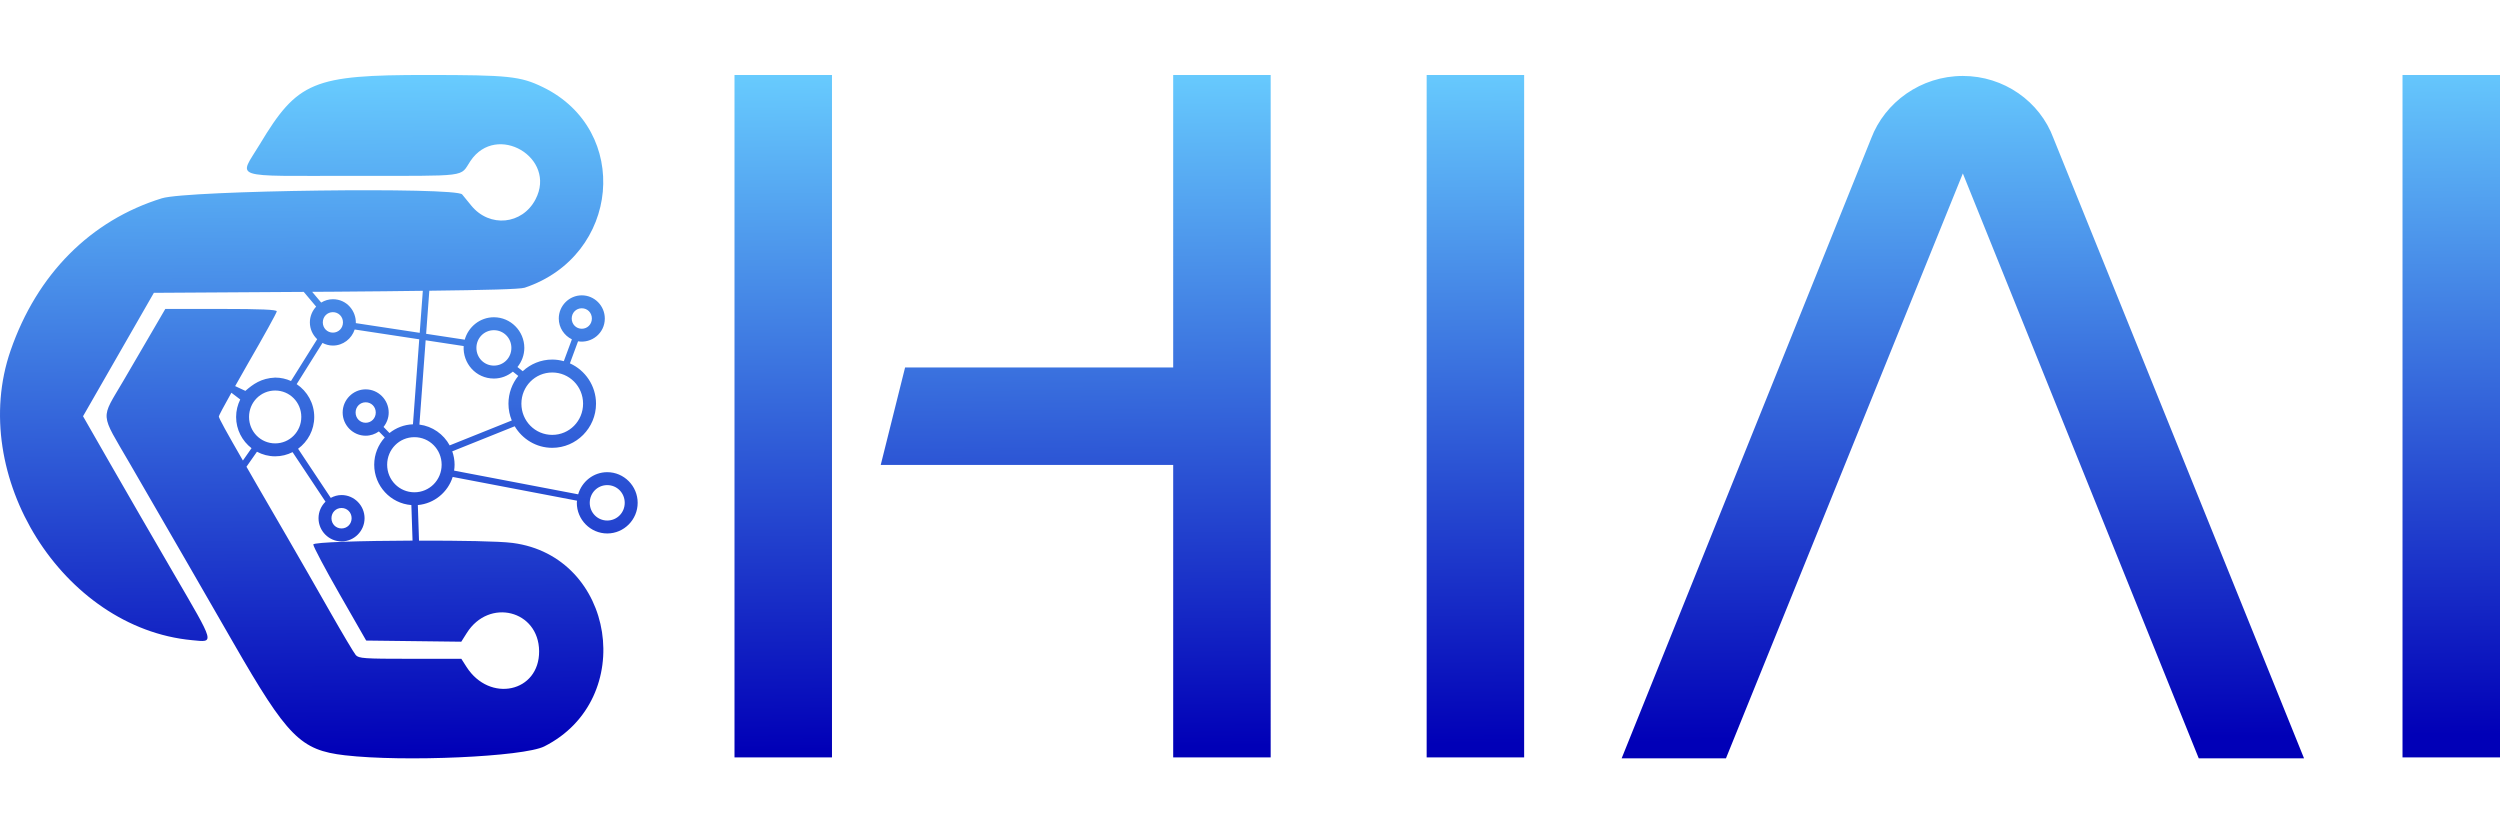 <?xml version="1.0" encoding="UTF-8" standalone="no"?>
<svg
   width="1200"
   height="400"
   viewBox="0 0 1200 400"
   version="1.1"
   preserveAspectRatio="xMidYMid"
   id="svg28"
   sodipodi:docname="inkscape-template_1200x400.svg"
   inkscape:version="1.3.2 (091e20ef0f, 2023-11-25)"
   xml:space="preserve"
   xmlns:inkscape="http://www.inkscape.org/namespaces/inkscape"
   xmlns:sodipodi="http://sodipodi.sourceforge.net/DTD/sodipodi-0.dtd"
   xmlns:xlink="http://www.w3.org/1999/xlink"
   xmlns="http://www.w3.org/2000/svg"
   xmlns:svg="http://www.w3.org/2000/svg"><defs
     id="defs32"><linearGradient
       id="linearGradient118"
       inkscape:collect="always"><stop
         style="stop-color:#69ceff;stop-opacity:1;"
         offset="0"
         id="stop118" /><stop
         style="stop-color:#0100b7;stop-opacity:1;"
         offset="1"
         id="stop119" /></linearGradient><linearGradient
       inkscape:collect="always"
       xlink:href="#linearGradient118"
       id="linearGradient19"
       x1="634.51"
       y1="-10.55"
       x2="645.716"
       y2="1194.6"
       gradientUnits="userSpaceOnUse"
       gradientTransform="matrix(0.273,0,0,0.273,-10.973,35.987)" /></defs><sodipodi:namedview
     id="namedview30"
     pagecolor="#ffffff"
     bordercolor="#666666"
     borderopacity="1.0"
     inkscape:pageshadow="2"
     inkscape:pageopacity="0.0"
     inkscape:pagecheckerboard="true"
     showgrid="false"
     inkscape:zoom="0.4308932"
     inkscape:cx="575.54865"
     inkscape:cy="601.07702"
     inkscape:window-width="1920"
     inkscape:window-height="971"
     inkscape:window-x="0"
     inkscape:window-y="40"
     inkscape:window-maximized="1"
     inkscape:current-layer="svg28"
     inkscape:showpageshadow="0"
     inkscape:deskcolor="#505050" /><g
     id="text1"
     style="font-size:659.474px;line-height:1.1;font-family:'Ma Shan Zheng';-inkscape-font-specification:'Ma Shan Zheng';text-align:center;letter-spacing:0px;word-spacing:0px;text-anchor:middle;stroke-width:1.484;stroke-linecap:square;stroke-linejoin:round"
     aria-label="&#10;HiAI" /><path
     id="rect18"
     style="fill:url(#linearGradient19);stroke-width:2.133;stroke-linecap:square;stroke-linejoin:round"
     d="m 204.788,35.987 c -54.59,-0.012 -61.93,3.043 -80.143,33.36 -10.043,16.717 -14.977,15.057 44.765,15.057 56.768,0 51.154,0.709 56.398,-7.117 12.537,-18.71 41.664,-1.543 31.24,18.413 -6.359,12.173 -22.049,13.71 -30.805,3.018 -1.574,-1.922 -3.555,-4.347 -4.403,-5.388 C 218.898,89.715 90.055,91.358 77.734,95.167 43.463,105.763 17.785,131.588 5.09,168.228 -15.726,228.304 30.074,301.451 92.159,307.285 c 10.931,1.027 11.363,2.584 -9.016,-32.421 -9.354,-16.068 -22.92,-39.531 -30.146,-52.14 l -13.138,-22.926 16.998,-29.621 16.999,-29.62 71.942,-0.45 5.955,7.07 c -1.855,1.994 -3.014,4.65 -3.014,7.571 0,3.173 1.361,6.035 3.507,8.07 l -12.565,20.065 c -2.325,-1.046 -4.893,-1.641 -7.597,-1.641 -6.745,0.29 -10.662,3.207 -14.303,6.38 l -4.907,-2.294 c 1.955,-3.471 3.709,-6.63 6.074,-10.714 7.65,-13.208 13.909,-24.536 13.909,-25.172 0,-0.827 -7.646,-1.157 -26.755,-1.157 H 79.347 l -5.549,9.53 c -3.052,5.242 -9.593,16.45 -14.536,24.907 -11.097,18.989 -11.416,14.809 3.03,39.745 21.892,37.789 33.409,57.73 49.688,86.032 26.047,45.285 32.268,51.562 53.556,54.038 28.305,3.293 85.818,0.73 95.732,-4.266 44.802,-22.577 34.103,-91.261 -15.212,-97.664 -6.542,-0.849 -25.673,-1.133 -44.926,-1.101 l -0.566,-17.083 c 7.875,-0.681 14.414,-6.155 16.73,-13.494 l 59.683,11.401 c -0.024,0.344 -0.104,0.672 -0.104,1.022 0,8.077 6.556,14.71 14.604,14.71 8.048,0 14.603,-6.633 14.603,-14.71 0,-8.077 -6.555,-14.71 -14.603,-14.71 -6.63,0 -12.184,4.528 -13.958,10.63 l -59.55,-11.376 c 0.136,-0.926 0.231,-1.866 0.231,-2.828 0,-2.256 -0.405,-4.416 -1.114,-6.435 l 29.975,-12.025 c 3.676,6.175 10.365,10.342 18.014,10.342 11.588,0 21.015,-9.534 21.015,-21.184 0,-8.615 -5.162,-16.059 -12.534,-19.36 l 3.912,-10.582 c 6.462,1.08 12.842,-3.834 12.842,-10.942 0,-6.099 -4.961,-11.124 -11.048,-11.124 -6.087,0 -11.05,5.025 -11.05,11.124 0,4.387 2.589,8.187 6.296,9.992 l -3.878,10.488 c -1.773,-0.492 -3.63,-0.778 -5.555,-0.778 -5.459,0 -10.422,2.133 -14.163,5.588 l -2.534,-2.006 c 2.029,-2.529 3.297,-5.698 3.297,-9.179 0,-8.077 -6.555,-14.71 -14.603,-14.71 -6.678,0 -12.267,4.594 -13.997,10.764 l -18.531,-2.817 1.529,-20.676 c 27.187,-0.33 43.583,-0.724 45.785,-1.459 45.79,-15.295 51.274,-75.563 8.758,-96.249 -10.811,-5.26 -16.41,-5.847 -55.827,-5.856 z m -1.832,103.596 -1.492,20.177 -30.662,-4.66 c 0.172,-5.769 -4.291,-11.476 -11.014,-11.476 -2.057,0 -3.963,0.611 -5.616,1.606 l -4.337,-5.149 10.96,-0.068 c 20.655,-0.129 29.55,-0.286 42.16,-0.43 z m 76.305,8.388 c 2.702,0 4.839,2.136 4.839,4.913 0,2.777 -2.137,4.915 -4.839,4.915 -2.702,0 -4.84,-2.138 -4.84,-4.915 0,-2.777 2.137,-4.913 4.84,-4.913 z m -119.473,1.863 c 2.702,0 4.84,2.137 4.84,4.913 0,2.777 -2.138,4.915 -4.84,4.915 -2.702,0 -4.84,-2.138 -4.84,-4.915 0,-2.777 2.137,-4.913 4.84,-4.913 z m 10.459,8.322 30.987,4.71 -3.017,40.8 c -4.246,0.154 -8.144,1.692 -11.264,4.19 l -2.858,-2.921 c 1.527,-1.91 2.481,-4.3 2.481,-6.92 0,-6.099 -4.963,-11.124 -11.05,-11.124 -6.087,0 -11.05,5.025 -11.05,11.124 0,6.099 4.963,11.125 11.05,11.125 2.359,0 4.536,-0.77 6.334,-2.05 l 2.837,2.899 c -3.14,3.462 -5.073,8.049 -5.073,13.08 0,10.195 7.878,18.608 17.834,19.364 l 0.566,17.06 c -24.111,0.094 -47.65,0.741 -47.644,1.868 0.004,0.992 5.717,11.771 12.696,23.955 l 12.69,22.152 22.824,0.277 22.825,0.277 2.647,-4.192 c 10.678,-16.915 34.539,-10.926 34.715,8.713 0.178,19.774 -23.763,24.955 -34.871,7.547 l -2.466,-3.864 h -24.555 c -22.102,0 -24.712,-0.18 -26.123,-1.803 -0.862,-0.992 -6.443,-10.38 -12.402,-20.864 -5.959,-10.483 -15.137,-26.48 -20.395,-35.546 -5.259,-9.067 -11.847,-20.426 -14.642,-25.243 -2.567,-4.425 -3.099,-5.414 -5.019,-8.74 l 5.037,-7.196 c 2.614,1.399 5.586,2.201 8.744,2.201 3.002,0 5.833,-0.735 8.351,-2.007 l 15.808,23.777 c -2.062,2.026 -3.353,4.841 -3.353,7.942 0,6.099 4.963,11.124 11.05,11.124 6.087,0 11.05,-5.025 11.05,-11.124 0,-6.099 -4.963,-11.124 -11.05,-11.124 -1.879,0 -3.624,0.523 -5.176,1.365 l -15.682,-23.585 c 4.688,-3.444 7.753,-9.005 7.753,-15.263 0,-6.559 -3.359,-12.361 -8.433,-15.753 l 12.387,-19.782 c 1.509,0.783 3.192,1.268 4.999,1.268 4.895,0 9.014,-3.272 10.459,-7.717 z m 66.825,0.335 c 4.662,0 8.393,3.746 8.393,8.5 0,4.754 -3.731,8.5 -8.393,8.5 -4.662,0 -8.392,-3.746 -8.392,-8.5 0,-4.754 3.731,-8.5 8.392,-8.5 z m -32.759,4.842 18.245,2.773 c -0.494,8.224 5.827,15.595 14.514,15.595 3.459,0 6.6,-1.275 9.105,-3.314 l 2.594,2.054 c -2.941,3.647 -4.712,8.286 -4.712,13.327 0,2.851 0.571,5.572 1.594,8.061 L 215.843,213.786 c -2.909,-5.36 -8.255,-9.191 -14.523,-9.987 z m 60.761,15.464 c 8.201,0 14.804,6.647 14.804,14.973 0,8.325 -6.603,14.972 -14.804,14.972 -8.201,0 -14.805,-6.647 -14.805,-14.972 0,-8.325 6.604,-14.973 14.805,-14.973 z m -132.992,8.657 c 6.951,0 12.541,5.622 12.541,12.686 0,7.063 -5.591,12.685 -12.541,12.685 -6.951,0 -12.54,-5.622 -12.54,-12.685 0,-7.064 5.589,-12.686 12.54,-12.686 z m -21.017,1.061 4.25,3.233 c -1.257,2.535 -1.982,5.379 -1.982,8.392 0,6.1 2.914,11.536 7.402,14.997 l -4.142,5.919 c -7.855,-13.65 -11.556,-20.296 -11.556,-21.176 0,-0.412 2.584,-5.19 6.028,-11.365 z m 64.46,4.587 c 2.702,0 4.84,2.137 4.84,4.913 0,2.777 -2.138,4.915 -4.84,4.915 -2.702,0 -4.84,-2.138 -4.84,-4.915 0,-2.777 2.138,-4.913 4.84,-4.913 z m 23.384,16.74 c 7.247,0 13.079,5.865 13.079,13.228 0,7.363 -5.831,13.228 -13.079,13.228 -7.247,0 -13.077,-5.865 -13.077,-13.228 0,-7.363 5.829,-13.228 13.077,-13.228 z m 92.567,23.012 c 4.662,0 8.393,3.747 8.393,8.5 0,4.754 -3.731,8.5 -8.393,8.5 -4.662,0 -8.394,-3.746 -8.394,-8.5 0,-4.754 3.733,-8.5 8.394,-8.5 z m -127.537,10.98 c 2.702,0 4.84,2.136 4.84,4.913 0,2.777 -2.137,4.913 -4.84,4.913 -2.702,0 -4.84,-2.136 -4.84,-4.913 0,-2.777 2.137,-4.913 4.84,-4.913 z m 520.857,119.713 h 46.794 V 35.986 H 684.797 Z M 985.683,66.403 c -6.551,-17.782 -23.865,-29.948 -43.519,-29.948 -20.122,0 -37.435,12.634 -43.987,29.948 L 778.385,364.014 h 50.07 L 942.165,83.249 1055.406,364.014 h 50.538 z M 1153.206,363.546 H 1200 V 35.986 h -46.794 z m -753.853,0 V 35.986 H 352.559 V 363.546 Z M 563.132,176.369 H 434.448 l -11.699,46.794 h 140.382 v 140.382 h 46.794 V 35.986 h -46.794 z" /></svg>

